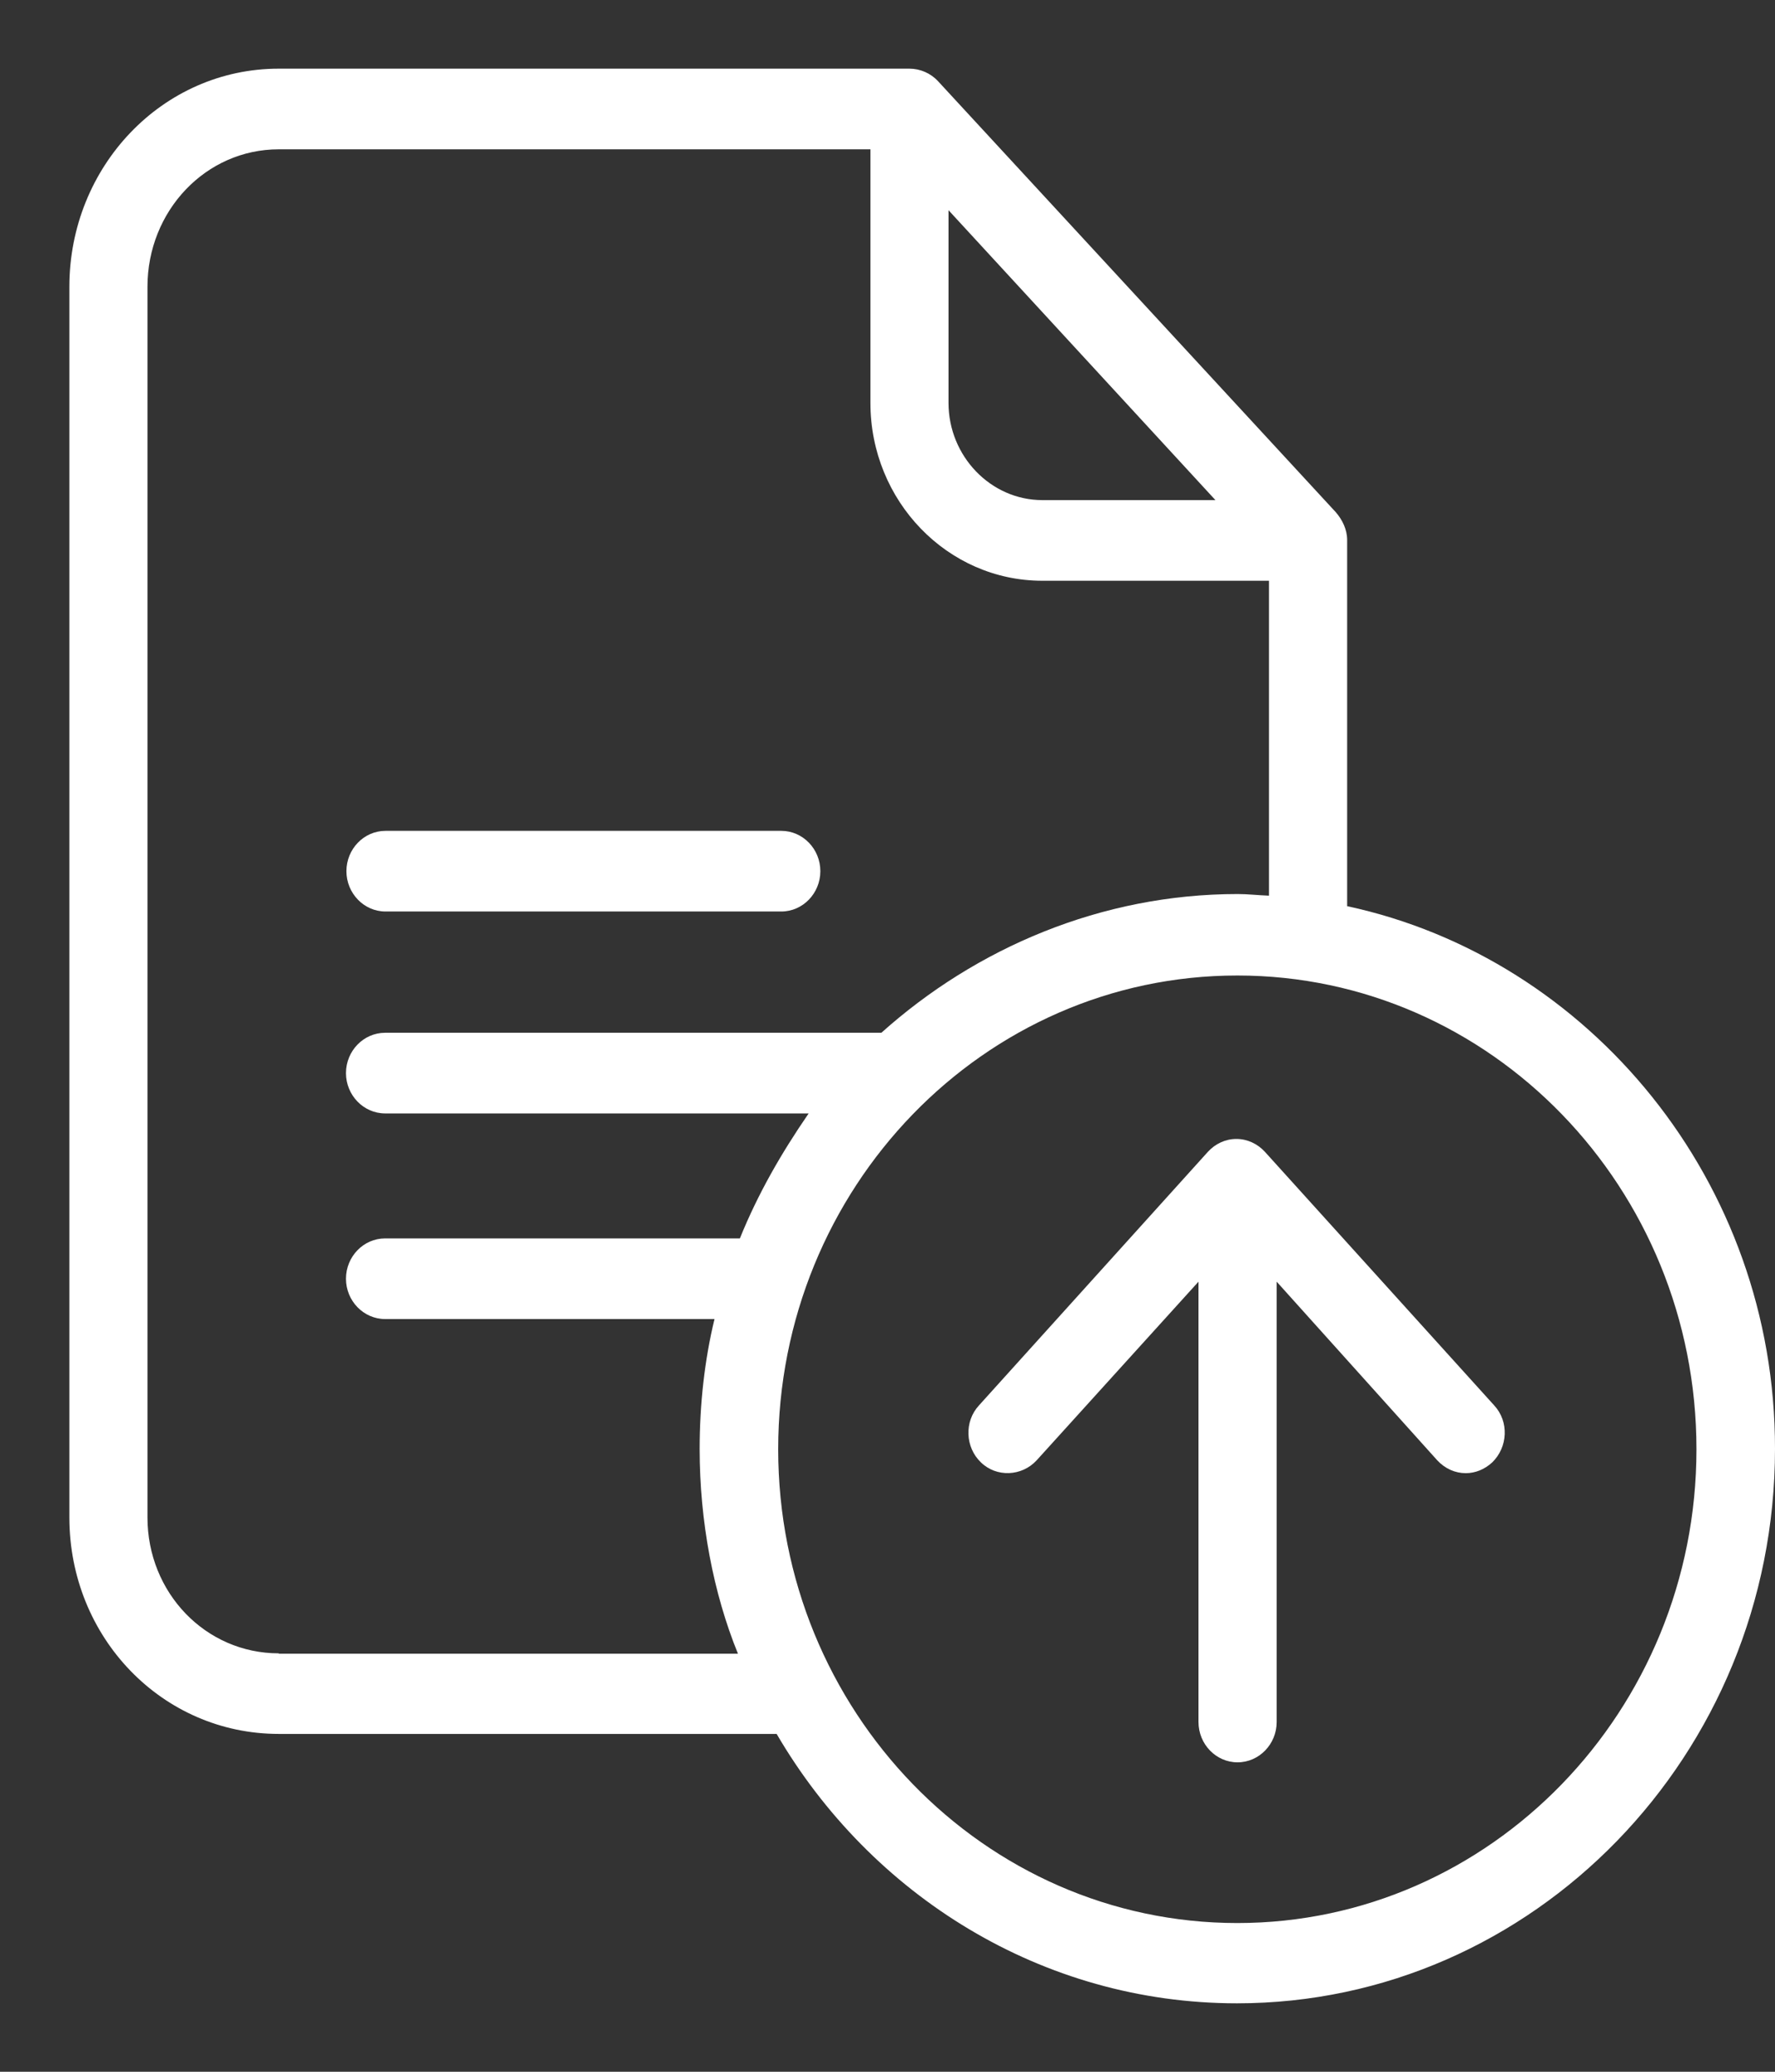 <svg width="24" height="28" viewBox="0 0 24 28" fill="none" xmlns="http://www.w3.org/2000/svg">
<rect x="0" y="0" width="24" height="28" fill="#333333" stroke="none"/>
<path d="M18.215 12.247V7.298C18.215 7.157 18.151 7.026 18.061 6.922L12.683 1.097C12.582 0.988 12.44 0.928 12.297 0.928H3.769C2.195 0.928 0.938 2.252 0.938 3.876V20.508C0.938 22.132 2.195 23.434 3.769 23.434H10.501C11.774 25.614 14.088 27.075 16.725 27.075C20.73 27.075 24 23.718 24 19.582C24.005 15.969 21.49 12.95 18.215 12.247ZM12.825 2.841L16.434 6.759H14.094C13.396 6.759 12.825 6.165 12.825 5.445V2.841ZM3.769 22.345C2.781 22.345 1.994 21.527 1.994 20.508V3.876C1.994 2.851 2.781 2.018 3.769 2.018H11.769V5.445C11.769 6.77 12.81 7.849 14.094 7.849H17.158V12.105C16.999 12.099 16.872 12.083 16.735 12.083C14.891 12.083 13.195 12.813 11.917 13.958H5.207C4.916 13.958 4.678 14.203 4.678 14.503C4.678 14.802 4.916 15.048 5.207 15.048H10.934C10.559 15.593 10.247 16.137 10.004 16.737H5.207C4.916 16.737 4.678 16.982 4.678 17.282C4.678 17.582 4.916 17.827 5.207 17.827H9.661C9.528 18.372 9.46 18.977 9.46 19.582C9.46 20.562 9.645 21.533 9.978 22.35H3.769V22.345ZM16.73 25.99C13.306 25.99 10.522 23.118 10.522 19.587C10.522 16.056 13.301 13.184 16.73 13.184C20.159 13.184 22.938 16.056 22.938 19.587C22.938 23.118 20.154 25.99 16.73 25.99Z" fill="white"/>
<path d="M5.212 12.319H10.564C10.855 12.319 11.092 12.073 11.092 11.774C11.092 11.474 10.855 11.229 10.564 11.229H5.212C4.921 11.229 4.684 11.474 4.684 11.774C4.684 12.073 4.921 12.319 5.212 12.319Z" fill="white"/>
<path d="M17.103 15.567C17.003 15.458 16.865 15.393 16.717 15.393C16.569 15.393 16.432 15.458 16.332 15.567L13.236 18.995C13.035 19.213 13.051 19.561 13.262 19.763C13.473 19.97 13.817 19.954 14.017 19.736L16.205 17.322V23.273C16.205 23.573 16.442 23.818 16.733 23.818C17.024 23.818 17.262 23.573 17.262 23.273V17.322L19.433 19.736C19.539 19.85 19.676 19.91 19.819 19.91C19.945 19.91 20.072 19.861 20.178 19.763C20.389 19.556 20.405 19.213 20.204 18.995L17.103 15.567Z" fill="white"/>
</svg>
